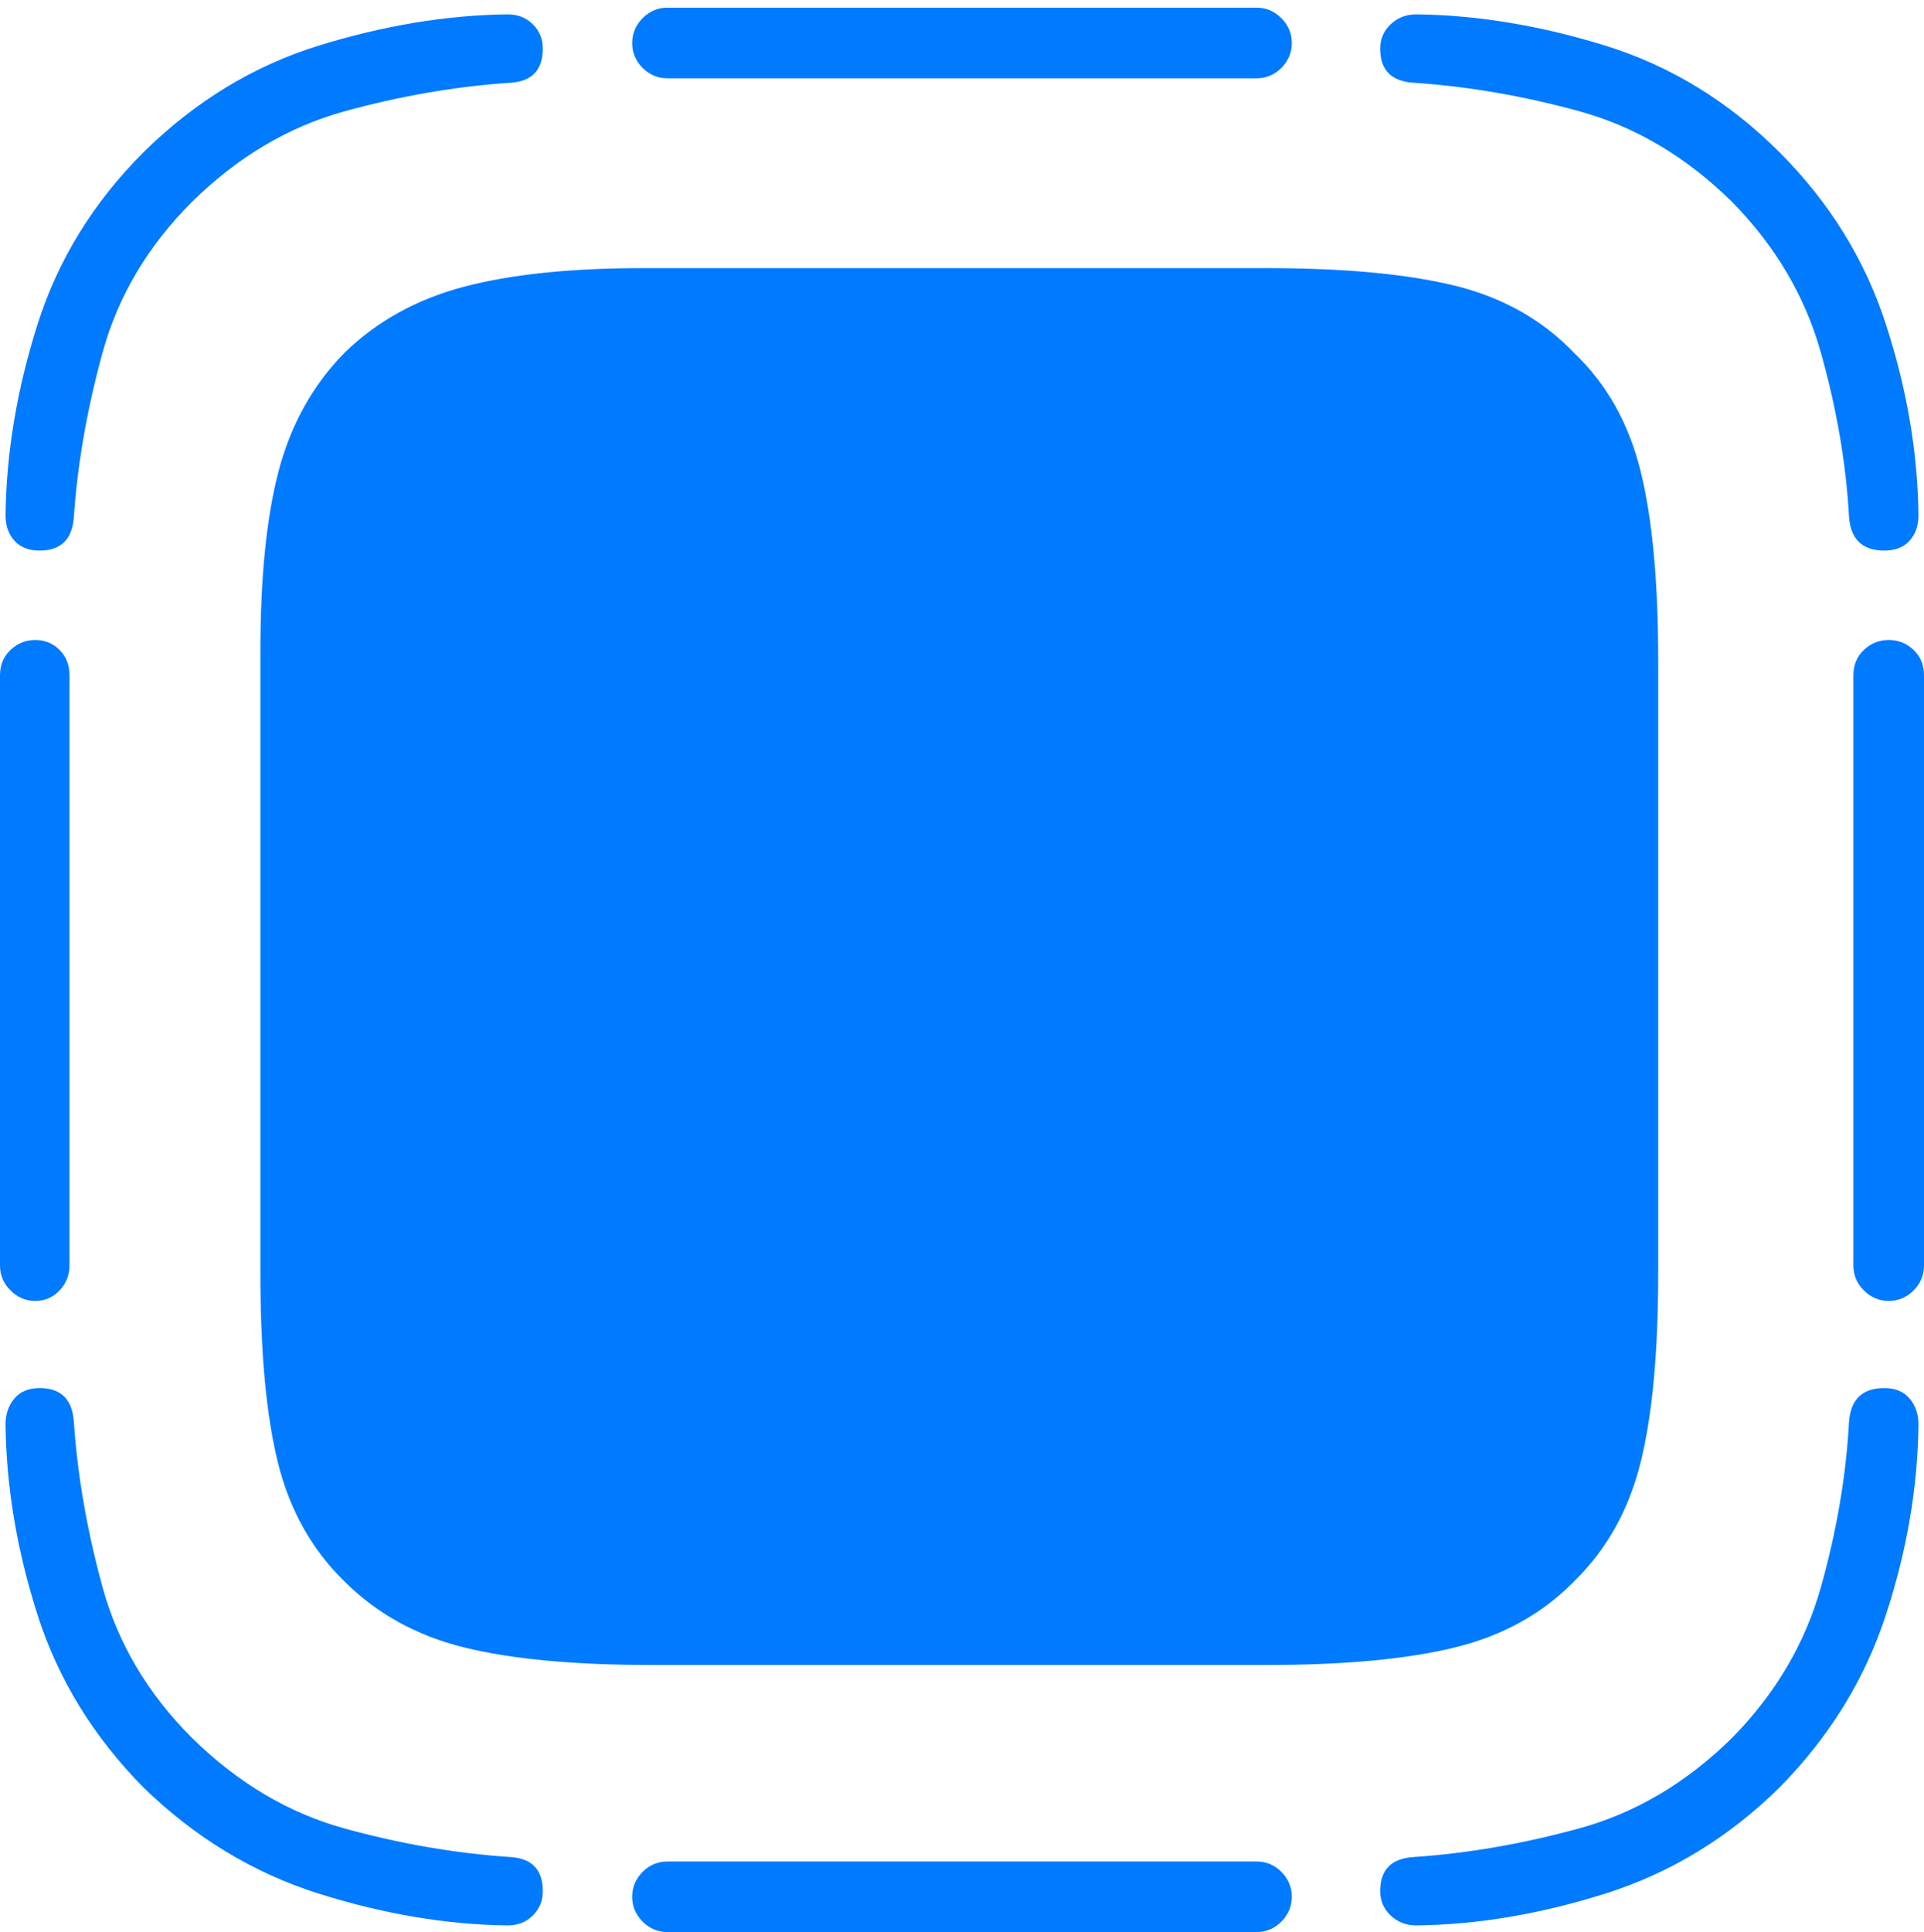 <?xml version="1.0" encoding="UTF-8"?>
<!--Generator: Apple Native CoreSVG 175-->
<!DOCTYPE svg
PUBLIC "-//W3C//DTD SVG 1.1//EN"
       "http://www.w3.org/Graphics/SVG/1.1/DTD/svg11.dtd">
<svg version="1.1" xmlns="http://www.w3.org/2000/svg" xmlns:xlink="http://www.w3.org/1999/xlink" width="17.031" height="17.1">
 <g>
  <rect height="17.1" opacity="0" width="17.031" x="0" y="0"/>
  <path d="M1.27 1.348Q0.605 2.012 0.332 2.871Q0.059 3.73 0.049 4.561Q0.049 4.697 0.127 4.785Q0.205 4.873 0.352 4.873Q0.635 4.873 0.654 4.57Q0.703 3.867 0.908 3.12Q1.113 2.373 1.699 1.787Q2.305 1.191 3.047 0.986Q3.789 0.781 4.521 0.732Q4.805 0.713 4.805 0.43Q4.805 0.303 4.717 0.215Q4.629 0.127 4.492 0.127Q3.682 0.137 2.817 0.405Q1.953 0.674 1.27 1.348ZM11.123 0.068L5.908 0.068Q5.781 0.068 5.688 0.161Q5.596 0.254 5.596 0.381Q5.596 0.508 5.688 0.601Q5.781 0.693 5.908 0.693L11.123 0.693Q11.25 0.693 11.343 0.601Q11.435 0.508 11.435 0.381Q11.435 0.254 11.343 0.161Q11.25 0.068 11.123 0.068ZM15.752 1.348Q15.078 0.674 14.214 0.405Q13.35 0.137 12.539 0.127Q12.402 0.127 12.31 0.215Q12.217 0.303 12.217 0.43Q12.217 0.713 12.51 0.732Q13.242 0.781 13.984 0.986Q14.727 1.191 15.332 1.787Q15.908 2.373 16.118 3.12Q16.328 3.867 16.367 4.57Q16.387 4.873 16.68 4.873Q16.826 4.873 16.904 4.785Q16.982 4.697 16.982 4.561Q16.973 3.73 16.694 2.871Q16.416 2.012 15.752 1.348ZM17.031 11.201L17.031 5.977Q17.031 5.84 16.939 5.752Q16.846 5.664 16.719 5.664Q16.592 5.664 16.499 5.752Q16.406 5.84 16.406 5.977L16.406 11.201Q16.406 11.328 16.499 11.421Q16.592 11.514 16.719 11.514Q16.846 11.514 16.939 11.421Q17.031 11.328 17.031 11.201ZM15.752 15.82Q16.416 15.146 16.694 14.292Q16.973 13.438 16.982 12.607Q16.982 12.471 16.904 12.378Q16.826 12.285 16.68 12.285Q16.387 12.285 16.367 12.588Q16.328 13.301 16.118 14.048Q15.908 14.795 15.332 15.381Q14.727 15.977 13.979 16.182Q13.232 16.387 12.51 16.436Q12.217 16.455 12.217 16.738Q12.217 16.865 12.31 16.953Q12.402 17.041 12.539 17.041Q13.35 17.031 14.214 16.758Q15.078 16.484 15.752 15.82ZM5.908 17.1L11.123 17.1Q11.25 17.1 11.343 17.007Q11.435 16.914 11.435 16.787Q11.435 16.66 11.343 16.567Q11.25 16.475 11.123 16.475L5.908 16.475Q5.781 16.475 5.688 16.567Q5.596 16.66 5.596 16.787Q5.596 16.914 5.688 17.007Q5.781 17.1 5.908 17.1ZM1.27 15.82Q1.953 16.484 2.817 16.758Q3.682 17.031 4.492 17.041Q4.629 17.041 4.717 16.953Q4.805 16.865 4.805 16.738Q4.805 16.455 4.521 16.436Q3.789 16.387 3.047 16.182Q2.305 15.977 1.699 15.381Q1.113 14.795 0.908 14.048Q0.703 13.301 0.654 12.588Q0.635 12.285 0.352 12.285Q0.205 12.285 0.127 12.378Q0.049 12.471 0.049 12.607Q0.059 13.438 0.332 14.292Q0.605 15.146 1.27 15.82ZM0 5.977L0 11.201Q0 11.328 0.093 11.421Q0.186 11.514 0.312 11.514Q0.439 11.514 0.527 11.421Q0.615 11.328 0.615 11.201L0.615 5.977Q0.615 5.84 0.527 5.752Q0.439 5.664 0.312 5.664Q0.186 5.664 0.093 5.752Q0 5.84 0 5.977ZM13.935 3.125Q13.516 2.686 12.881 2.529Q12.246 2.373 11.211 2.373L5.693 2.373Q4.727 2.373 4.102 2.539Q3.477 2.705 3.047 3.125Q2.627 3.555 2.466 4.17Q2.305 4.785 2.305 5.762L2.305 11.27Q2.305 12.324 2.461 12.949Q2.617 13.574 3.047 13.994Q3.477 14.424 4.106 14.58Q4.736 14.736 5.771 14.736L11.211 14.736Q12.246 14.736 12.881 14.58Q13.516 14.424 13.935 13.994Q14.365 13.574 14.521 12.949Q14.678 12.324 14.678 11.27L14.678 5.84Q14.678 4.795 14.521 4.165Q14.365 3.535 13.935 3.125Z" fill="#007aff"/>
 </g>
</svg>
